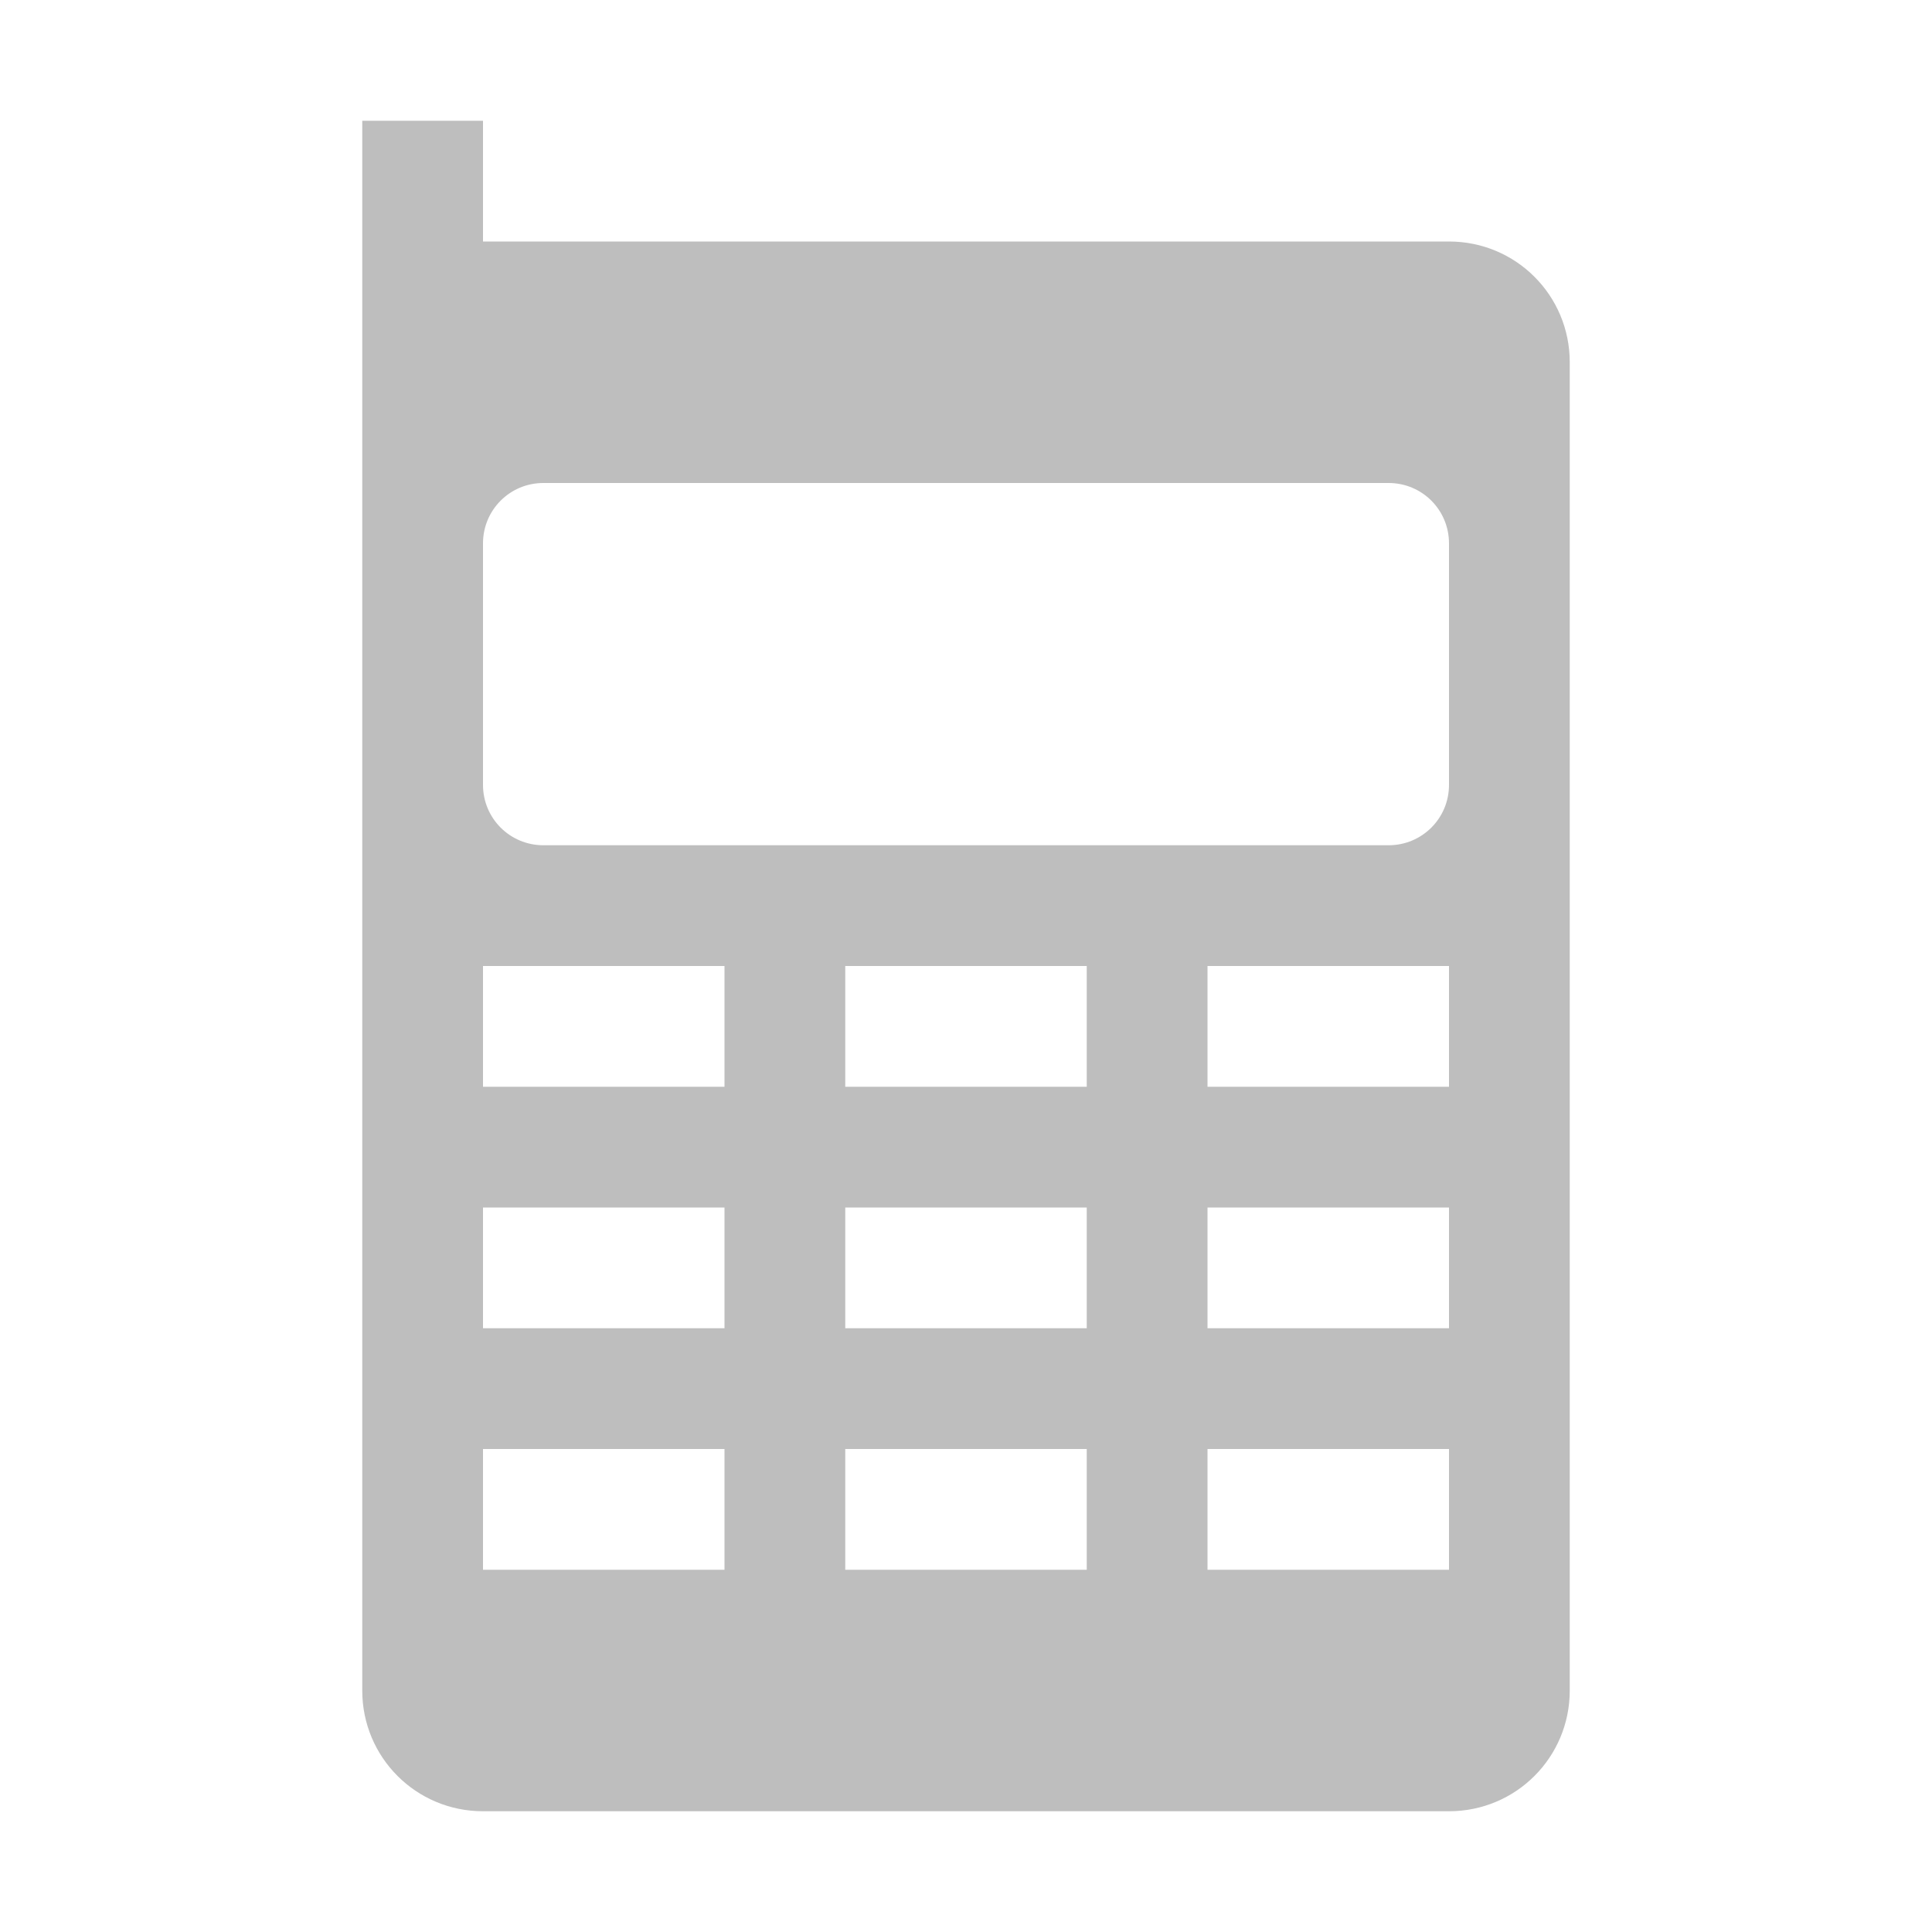 <svg width="16" height="16" version="1.1" xmlns="http://www.w3.org/2000/svg">
	<path d="m3 1v13c0 .554.446 1 1 1h8c.554 0 1-.446 1-1v-11c0-.554-.446-1-1-1h-8v-1zm1.5 3h7c.277 0 .5.223.5.5v2c0 .277-.223.5-.5.5h-7c-.277 0-.5-.223-.5-.5v-2c0-.277.223-.5.5-.5zm-.5 4h2v1h-2zm3 0h2v1h-2zm3 0h2v1h-2zm-6 2h2v1h-2zm3 0h2v1h-2zm3 0h2v1h-2zm-6 2h2v1h-2zm3 0h2v1h-2zm3 0h2v1h-2z" fill="#bebebe"/>
</svg>

